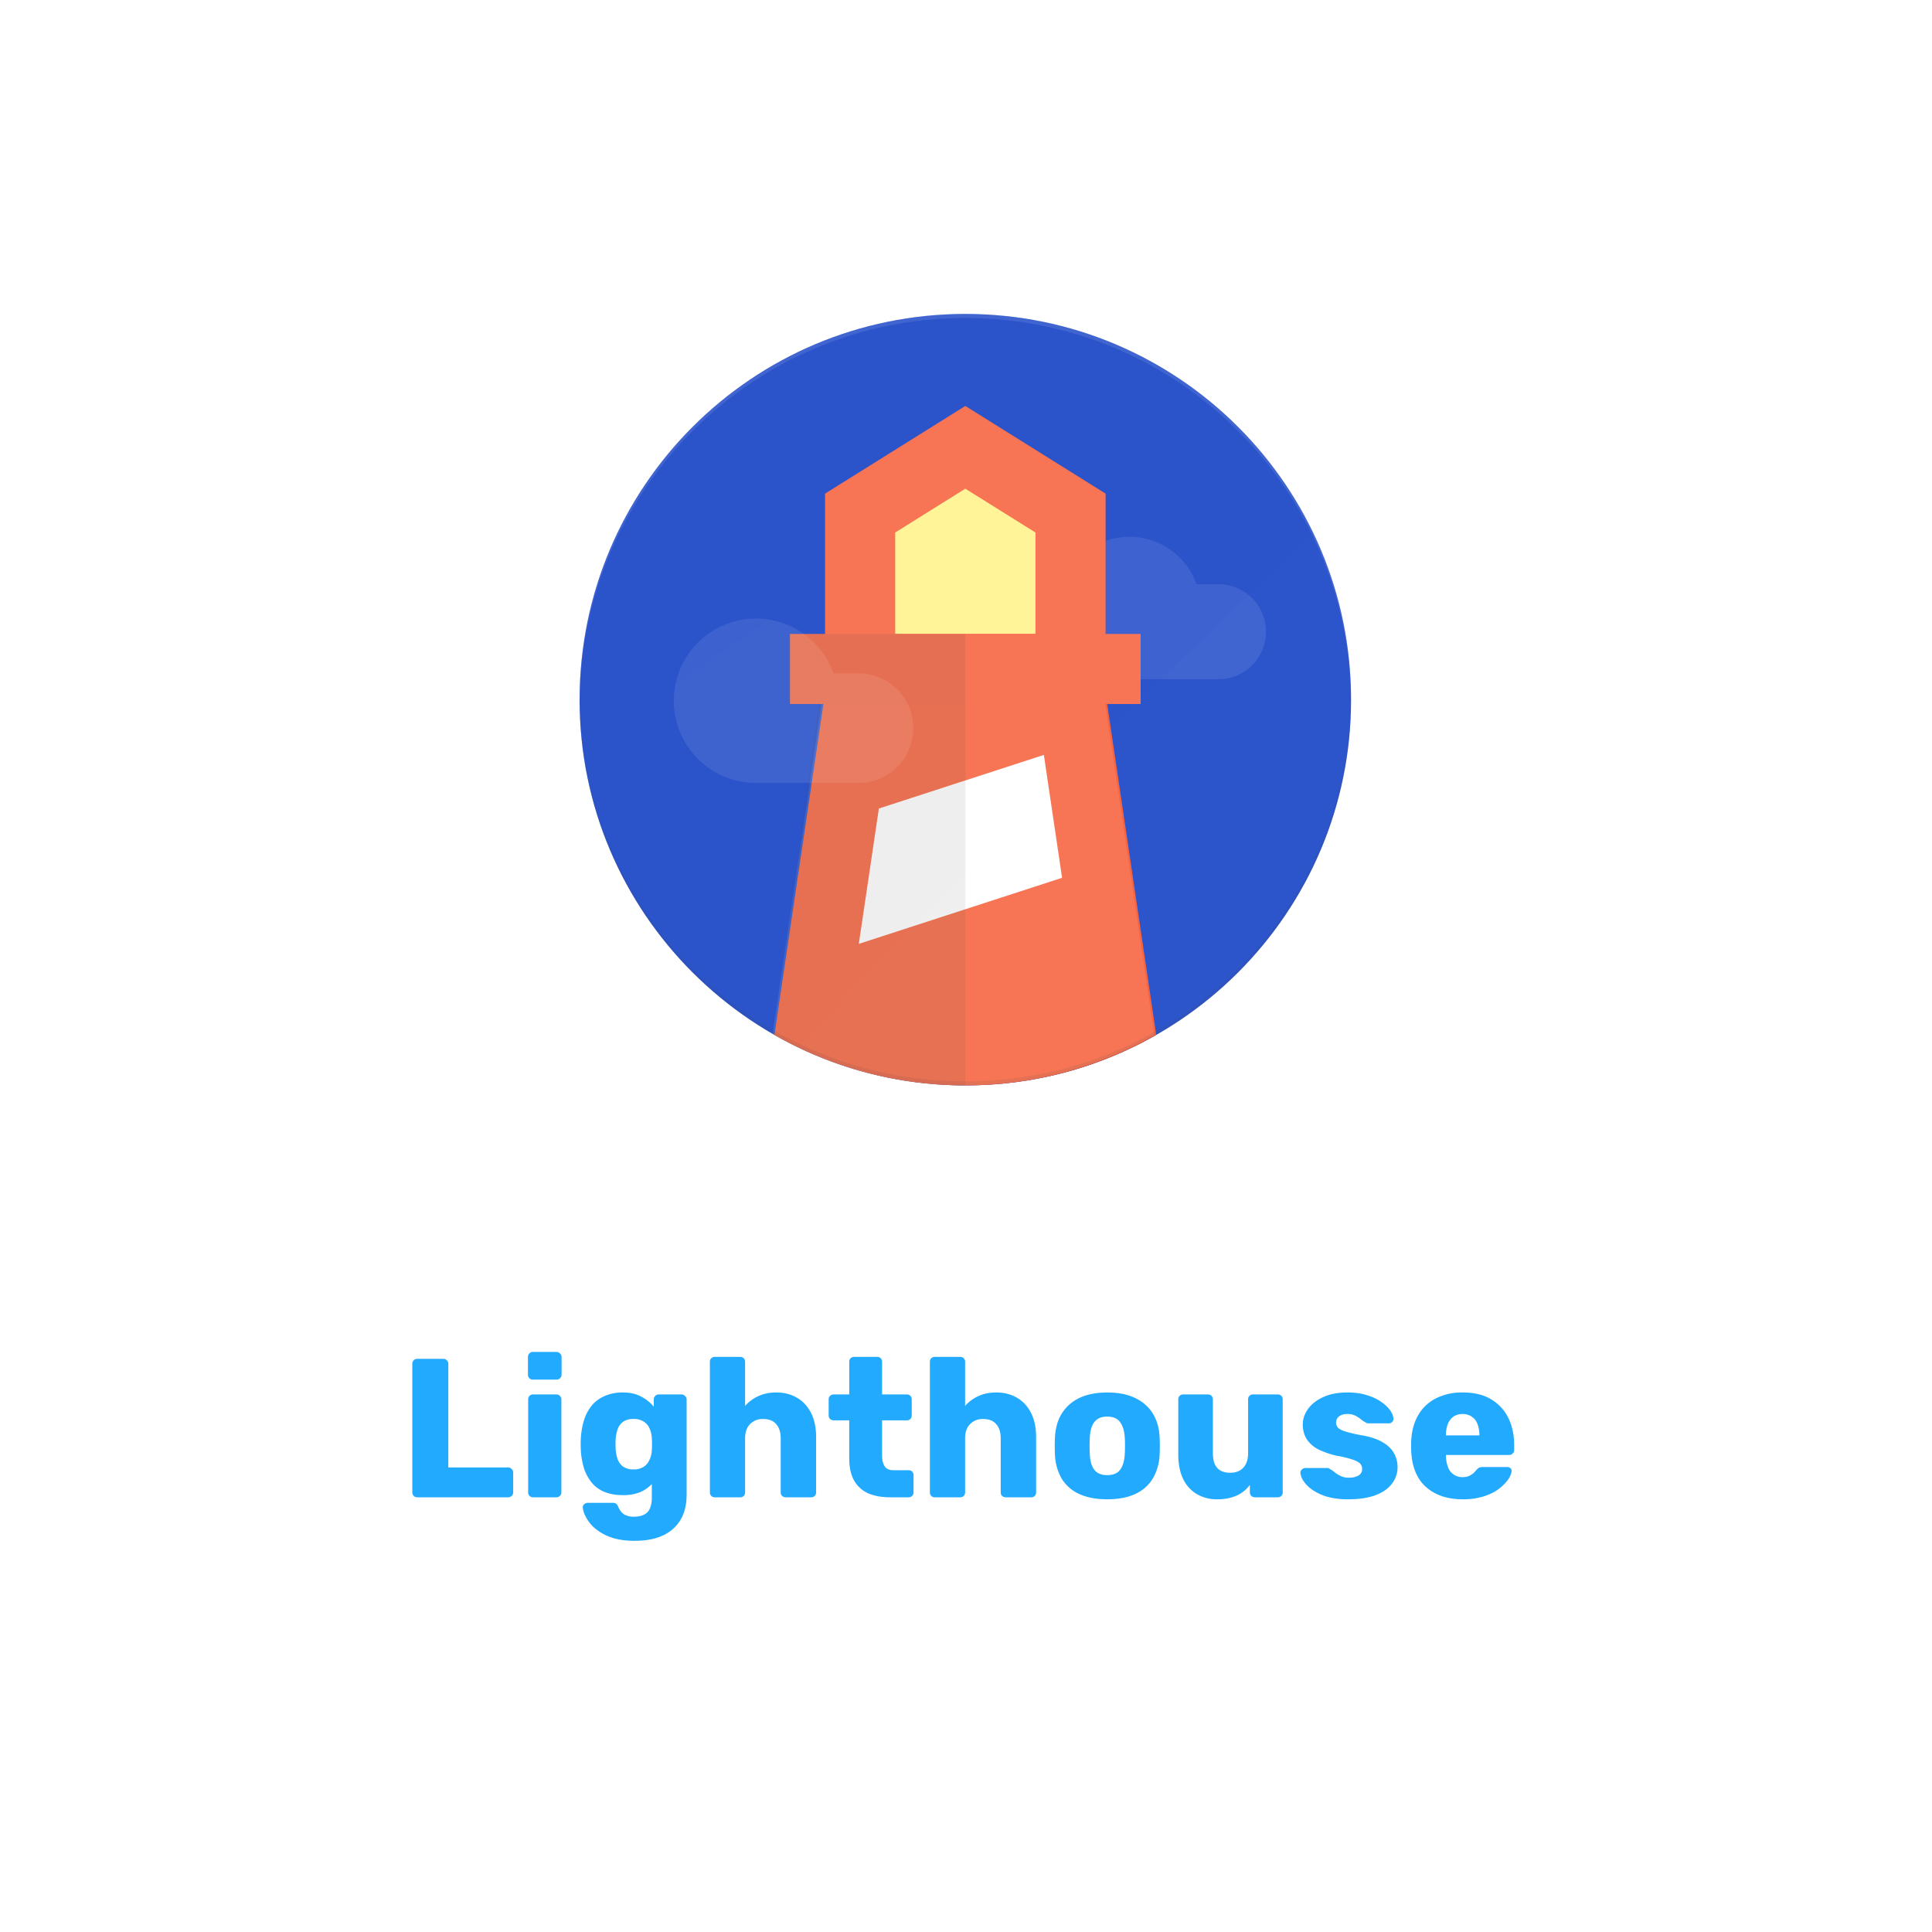<svg xmlns="http://www.w3.org/2000/svg" width="80" height="80" fill="none"><g filter="url(#a)"><rect width="64" height="64" x="8" y="6" fill="none" rx="5"/><g clip-path="url(#b)"><path fill="#0535C1" d="M39.972 42.944c8.821 0 15.972-7.15 15.972-15.972 0-8.821-7.15-15.972-15.972-15.972C31.151 11 24 18.15 24 26.972c0 8.821 7.15 15.972 15.972 15.972Z"/><path fill="url(#c)" d="M50.5 22.192h-.956a2.949 2.949 0 1 0-2.781 3.933h3.736a1.967 1.967 0 0 0 0-3.933Z"/><path fill="#FFF176" d="M35.616 17.716h8.35v7.26h-8.35v-7.26Z"/><path fill="#fff" d="M34.709 28.787h9.982v9.983h-9.983v-9.983Z"/><path fill="#F4481E" d="M45.78 24.25h1.452v2.903h-14.52V24.25h1.452v-5.81l5.808-3.63 5.808 3.63v5.809Zm-2.904 0v-4.2l-2.904-1.815-2.904 1.815v4.199h5.808Z"/><path fill="#F4481E" d="m32.067 40.854 2.46-16.605h10.89l2.46 16.605a15.898 15.898 0 0 1-7.905 2.09 15.9 15.9 0 0 1-7.905-2.09Zm11.157-11.595-6.832 2.22-.83 5.604 8.416-2.735-.754-5.09Z"/><path fill="url(#d)" d="m45.766 27.153 2.03 13.7a15.898 15.898 0 0 1-7.905 2.09 15.9 15.9 0 0 1-7.905-2.09l2.03-13.7h-1.304V24.25h1.452v-5.81l5.808-3.63 5.808 3.63v5.809h1.452v2.903h-1.466Z"/><path fill="url(#e)" d="M39.972 24.25h-5.808v-5.81l5.808-3.63v9.439Z"/><path fill="url(#f)" d="M39.972 42.944a15.96 15.96 0 0 1-7.905-2.09l1.82-13.7h6.085v15.79Z"/><path fill="url(#g)" d="M39.972 24.25h-7.26v2.904h7.26V24.25Z"/><path fill="url(#h)" d="M39.972 42.944c8.821 0 15.972-7.15 15.972-15.972 0-8.821-7.15-15.972-15.972-15.972C31.151 11 24 18.15 24 26.972c0 8.821 7.15 15.972 15.972 15.972Z"/><path fill="url(#i)" d="M35.616 25.883h-1.103a3.401 3.401 0 0 0-3.208-2.269 3.404 3.404 0 0 0-3.403 3.403 3.404 3.404 0 0 0 3.403 3.404h4.31a2.27 2.27 0 0 0 0-4.538Z"/><g opacity=".1"><path fill="#fff" d="M39.972 11.167c8.794 0 15.925 7.106 15.97 15.888l.002-.083c0-8.82-7.151-15.972-15.972-15.972C31.152 11 24 18.151 24 26.972l.002.083c.045-8.782 7.176-15.888 15.97-15.888Z"/><path fill="#263238" d="M55.942 26.888c-.045 8.783-7.176 15.889-15.97 15.889s-15.925-7.106-15.97-15.889l-.002.084c0 8.82 7.151 15.972 15.972 15.972s15.972-7.151 15.972-15.972l-.002-.084Z"/></g><path fill="url(#j)" d="M39.972 42.944c8.821 0 15.972-7.15 15.972-15.972 0-8.821-7.15-15.972-15.972-15.972C31.151 11 24 18.15 24 26.972c0 8.821 7.15 15.972 15.972 15.972Z"/></g><path fill="#2AF" d="M17.278 60a.2.2 0 0 1-.147-.057.2.2 0 0 1-.058-.148v-5.323a.2.2 0 0 1 .058-.148.2.2 0 0 1 .147-.057h1.081a.19.19 0 0 1 .14.057.187.187 0 0 1 .065.148v4.291h2.473c.06 0 .11.022.148.066a.187.187 0 0 1 .065.147v.82c0 .06-.022.108-.065.147a.2.2 0 0 1-.148.057h-3.759Zm4.797 0a.2.2 0 0 1-.148-.057.2.2 0 0 1-.057-.148v-3.85a.2.2 0 0 1 .057-.147.2.2 0 0 1 .148-.057h.966a.19.19 0 0 1 .14.057.187.187 0 0 1 .065.148v3.85c0 .06-.022.108-.066.147a.19.19 0 0 1-.139.057h-.966Zm-.008-4.873a.2.2 0 0 1-.148-.057.2.2 0 0 1-.057-.148v-.729a.2.2 0 0 1 .057-.147.187.187 0 0 1 .148-.066h.974c.06 0 .11.022.148.066a.187.187 0 0 1 .065.147v.73c0 .06-.022.108-.065.147a.2.2 0 0 1-.148.057h-.974Zm4.227 6.675c-.42 0-.77-.055-1.048-.164a2.086 2.086 0 0 1-.656-.393 1.573 1.573 0 0 1-.344-.459 1.03 1.03 0 0 1-.114-.352.166.166 0 0 1 .057-.147.228.228 0 0 1 .156-.058h1.04c.049 0 .09.011.123.033a.267.267 0 0 1 .09.131c.027.06.063.123.106.188a.51.51 0 0 0 .197.156.794.794 0 0 0 .352.066c.164 0 .3-.028.41-.082a.486.486 0 0 0 .245-.254A1.1 1.1 0 0 0 26.99 60v-.549a1.44 1.44 0 0 1-.483.336 1.85 1.85 0 0 1-.713.123c-.278 0-.524-.041-.737-.123a1.317 1.317 0 0 1-.532-.368 1.812 1.812 0 0 1-.336-.598 3.17 3.17 0 0 1-.14-.811 5.6 5.6 0 0 1 0-.426c.017-.295.064-.56.14-.795a1.79 1.79 0 0 1 .328-.605c.147-.17.327-.298.54-.386a1.83 1.83 0 0 1 .737-.139c.295 0 .546.058.754.172a1.6 1.6 0 0 1 .524.418v-.303a.19.19 0 0 1 .057-.14.187.187 0 0 1 .148-.065h.941c.06 0 .11.022.148.066a.179.179 0 0 1 .066.139v3.94c0 .414-.085.764-.254 1.048-.17.284-.413.5-.73.647-.316.147-.7.22-1.154.22Zm-.057-2.957a.727.727 0 0 0 .425-.114.66.66 0 0 0 .238-.295c.055-.12.085-.249.09-.385.006-.06.008-.145.008-.254 0-.11-.003-.191-.008-.246a1.035 1.035 0 0 0-.09-.393.61.61 0 0 0-.238-.287.727.727 0 0 0-.425-.114.743.743 0 0 0-.434.114.667.667 0 0 0-.23.312 1.75 1.75 0 0 0-.082.434c-.005.12-.005.243 0 .368.011.159.038.303.082.434.05.131.126.235.23.312a.743.743 0 0 0 .434.114ZM29.6 60a.2.2 0 0 1-.148-.057.2.2 0 0 1-.057-.148V54.39a.2.2 0 0 1 .057-.148.2.2 0 0 1 .148-.057h1.048a.2.2 0 0 1 .148.057.2.2 0 0 1 .057.148v1.826c.147-.169.328-.303.54-.401.219-.104.47-.156.754-.156.317 0 .598.071.844.213.25.142.447.352.59.63.141.274.212.61.212 1.008v2.285a.2.2 0 0 1-.057.148.2.2 0 0 1-.148.057h-1.056a.218.218 0 0 1-.148-.057.2.2 0 0 1-.057-.148V57.56c0-.256-.063-.453-.188-.59-.12-.141-.3-.212-.54-.212a.715.715 0 0 0-.541.213c-.137.136-.205.333-.205.59v2.235a.2.2 0 0 1-.057.148.2.2 0 0 1-.148.057H29.6Zm7.26 0c-.349 0-.652-.055-.909-.164a1.262 1.262 0 0 1-.581-.524c-.137-.24-.205-.549-.205-.925v-1.573h-.639a.228.228 0 0 1-.155-.057.2.2 0 0 1-.058-.148v-.663a.2.2 0 0 1 .058-.148.228.228 0 0 1 .155-.057h.64V54.39a.2.2 0 0 1 .056-.148.218.218 0 0 1 .148-.057h.95a.2.2 0 0 1 .147.057.2.2 0 0 1 .058.148v1.351h1.023a.2.2 0 0 1 .148.057.2.2 0 0 1 .057.148v.663a.2.2 0 0 1-.057.148.2.2 0 0 1-.148.057h-1.023v1.458c0 .186.035.333.106.442.071.11.191.164.36.164h.631a.2.2 0 0 1 .148.057.2.2 0 0 1 .057.148v.712a.2.2 0 0 1-.058.148.2.2 0 0 1-.147.057h-.762Zm1.85 0a.2.2 0 0 1-.148-.057.2.2 0 0 1-.057-.148V54.39a.2.2 0 0 1 .057-.148.2.2 0 0 1 .148-.057h1.048a.2.2 0 0 1 .147.057.2.2 0 0 1 .058.148v1.826c.147-.169.327-.303.54-.401.219-.104.47-.156.754-.156.316 0 .598.071.843.213.252.142.448.352.59.63.142.274.213.61.213 1.008v2.285a.2.2 0 0 1-.057.148.2.2 0 0 1-.148.057h-1.056a.218.218 0 0 1-.148-.057.2.2 0 0 1-.057-.148V57.56c0-.256-.063-.453-.188-.59-.12-.141-.3-.212-.54-.212a.715.715 0 0 0-.541.213c-.137.136-.205.333-.205.59v2.235a.2.2 0 0 1-.058.148.2.2 0 0 1-.147.057H38.71Zm7.136.082c-.458 0-.846-.074-1.163-.221a1.662 1.662 0 0 1-.72-.63 2.171 2.171 0 0 1-.279-.992 7.523 7.523 0 0 1 0-.737c.022-.388.12-.718.295-.99.175-.274.418-.484.729-.632.317-.147.696-.22 1.138-.22.448 0 .828.073 1.139.22.317.148.562.358.737.631.175.273.273.603.295.991a7.4 7.4 0 0 1 0 .737 2.108 2.108 0 0 1-.287.991 1.602 1.602 0 0 1-.72.63c-.312.148-.7.222-1.164.222Zm0-1c.246 0 .423-.073.533-.22.114-.148.18-.369.196-.664.006-.082.008-.19.008-.327s-.002-.246-.008-.328c-.016-.29-.082-.508-.196-.655-.11-.153-.287-.23-.533-.23-.24 0-.417.077-.532.23-.115.147-.177.366-.188.655a5.135 5.135 0 0 0-.009.328c0 .136.003.245.009.327.01.295.073.516.188.664.115.147.292.22.532.22Zm4.549 1a1.64 1.64 0 0 1-.836-.213 1.46 1.46 0 0 1-.565-.623c-.136-.278-.204-.617-.204-1.015v-2.285a.2.2 0 0 1 .057-.148.2.2 0 0 1 .147-.057h1.024a.2.2 0 0 1 .147.057.2.2 0 0 1 .058.148v2.236c0 .535.24.802.72.802.224 0 .402-.068.533-.204.136-.142.205-.342.205-.598v-2.236a.2.2 0 0 1 .057-.148.2.2 0 0 1 .147-.057h1.024a.2.2 0 0 1 .148.057.2.2 0 0 1 .057.148v3.85a.2.2 0 0 1-.058.147.2.2 0 0 1-.147.057h-.95a.218.218 0 0 1-.147-.057.2.2 0 0 1-.058-.148v-.311a1.37 1.37 0 0 1-.557.45 1.987 1.987 0 0 1-.802.148Zm5.435 0a3.14 3.14 0 0 1-.91-.115 2.237 2.237 0 0 1-.605-.295 1.384 1.384 0 0 1-.344-.352.74.74 0 0 1-.123-.32.165.165 0 0 1 .057-.147.195.195 0 0 1 .14-.065h.933a.09.09 0 0 1 .041.008.36.36 0 0 1 .05.033c.07.038.141.087.212.147.071.055.153.104.246.148a.785.785 0 0 0 .336.065c.153 0 .28-.03.385-.09a.293.293 0 0 0 .155-.27.306.306 0 0 0-.074-.213c-.049-.06-.15-.117-.303-.172a4.29 4.29 0 0 0-.671-.164 3.5 3.5 0 0 1-.745-.254 1.286 1.286 0 0 1-.492-.418 1.123 1.123 0 0 1-.172-.63c0-.218.071-.429.213-.63.142-.203.35-.367.623-.492.273-.131.608-.197 1.007-.197.316 0 .59.038.819.115.235.07.431.164.59.278.163.115.286.233.368.353.082.12.126.229.131.327a.188.188 0 0 1-.049.148.18.18 0 0 1-.131.057h-.852a.267.267 0 0 1-.065-.008.533.533 0 0 1-.058-.033 1.027 1.027 0 0 1-.196-.131 1.18 1.18 0 0 0-.23-.148.73.73 0 0 0-.327-.065.537.537 0 0 0-.344.098.327.327 0 0 0-.057.45c.049.06.144.115.286.164.148.05.374.104.68.164.377.06.677.159.9.295.225.131.383.287.476.467.093.175.14.36.14.557a1.1 1.1 0 0 1-.238.696c-.153.202-.383.36-.688.475-.306.11-.677.164-1.114.164Zm4.74 0c-.645 0-1.158-.175-1.54-.524-.382-.35-.582-.868-.598-1.556v-.287c.016-.431.112-.8.287-1.106a1.76 1.76 0 0 1 .737-.704 2.374 2.374 0 0 1 1.105-.246c.48 0 .877.096 1.188.287.317.191.554.45.712.778.159.328.238.702.238 1.122v.197c0 .06-.022.109-.066.147a.19.19 0 0 1-.139.057h-2.62v.058c.005.158.032.303.081.434a.618.618 0 0 0 .606.426c.11 0 .2-.017.27-.05a.861.861 0 0 0 .19-.122c.048-.05.087-.09.114-.123a.384.384 0 0 1 .114-.098.342.342 0 0 1 .148-.025h1.015c.055 0 .099.016.131.05.039.026.055.067.05.122a.721.721 0 0 1-.14.336 1.72 1.72 0 0 1-.385.393c-.163.125-.37.23-.622.311a2.827 2.827 0 0 1-.876.123Zm-.697-2.645h1.385v-.017c0-.175-.028-.327-.082-.459a.602.602 0 0 0-.238-.303.65.65 0 0 0-.377-.106.651.651 0 0 0-.376.106.69.69 0 0 0-.23.303 1.186 1.186 0 0 0-.082.46v.016Z"/></g><defs><radialGradient id="c" cx="0" cy="0" r="1" gradientTransform="translate(97.124 104.397) scale(852.767)" gradientUnits="userSpaceOnUse"><stop stop-color="#fff" stop-opacity=".1"/><stop offset="1" stop-color="#fff" stop-opacity="0"/></radialGradient><radialGradient id="h" cx="0" cy="0" r="1" gradientTransform="translate(486.839 476.874) scale(3193.55)" gradientUnits="userSpaceOnUse"><stop stop-color="#fff" stop-opacity=".1"/><stop offset="1" stop-color="#fff" stop-opacity="0"/></radialGradient><radialGradient id="i" cx="0" cy="0" r="1" gradientTransform="translate(95.445 120.733) scale(983.964)" gradientUnits="userSpaceOnUse"><stop stop-color="#fff" stop-opacity=".1"/><stop offset="1" stop-color="#fff" stop-opacity="0"/></radialGradient><radialGradient id="j" cx="0" cy="0" r="1" gradientTransform="translate(486.839 476.874) scale(3193.55)" gradientUnits="userSpaceOnUse"><stop stop-color="#fff" stop-opacity=".1"/><stop offset="1" stop-color="#fff" stop-opacity="0"/></radialGradient><linearGradient id="d" x1="611.037" x2="1729.42" y1="587.531" y2="2430.42" gradientUnits="userSpaceOnUse"><stop stop-color="#fff" stop-opacity=".1"/><stop offset="1" stop-color="#fff" stop-opacity="0"/></linearGradient><linearGradient id="e" x1="434.551" x2="145.465" y1="635.423" y2="494.693" gradientUnits="userSpaceOnUse"><stop stop-color="#262626" stop-opacity=".1"/><stop offset="1" stop-color="#262626" stop-opacity="0"/></linearGradient><linearGradient id="f" x1="526.378" x2="-286.119" y1="233.788" y2="1180.96" gradientUnits="userSpaceOnUse"><stop stop-color="#262626" stop-opacity=".1"/><stop offset="1" stop-color="#262626" stop-opacity="0"/></linearGradient><linearGradient id="g" x1="39.972" x2="-686.037" y1="169.454" y2="169.454" gradientUnits="userSpaceOnUse"><stop stop-color="#262626" stop-opacity=".1"/><stop offset="1" stop-color="#262626" stop-opacity="0"/></linearGradient><clipPath id="b"><path fill="#fff" d="M24 11h32v32H24z"/></clipPath><filter id="a" width="80" height="80" x="0" y="0" color-interpolation-filters="sRGB" filterUnits="userSpaceOnUse"><feFlood flood-opacity="0" result="BackgroundImageFix"/><feColorMatrix in="SourceAlpha" result="hardAlpha" values="0 0 0 0 0 0 0 0 0 0 0 0 0 0 0 0 0 0 127 0"/><feOffset dy="2"/><feGaussianBlur stdDeviation="4"/><feColorMatrix values="0 0 0 0 0 0 0 0 0 0 0 0 0 0 0 0 0 0 0.75 0"/><feBlend in2="BackgroundImageFix" result="effect1_dropShadow_602_1463"/><feBlend in="SourceGraphic" in2="effect1_dropShadow_602_1463" result="shape"/></filter></defs></svg>